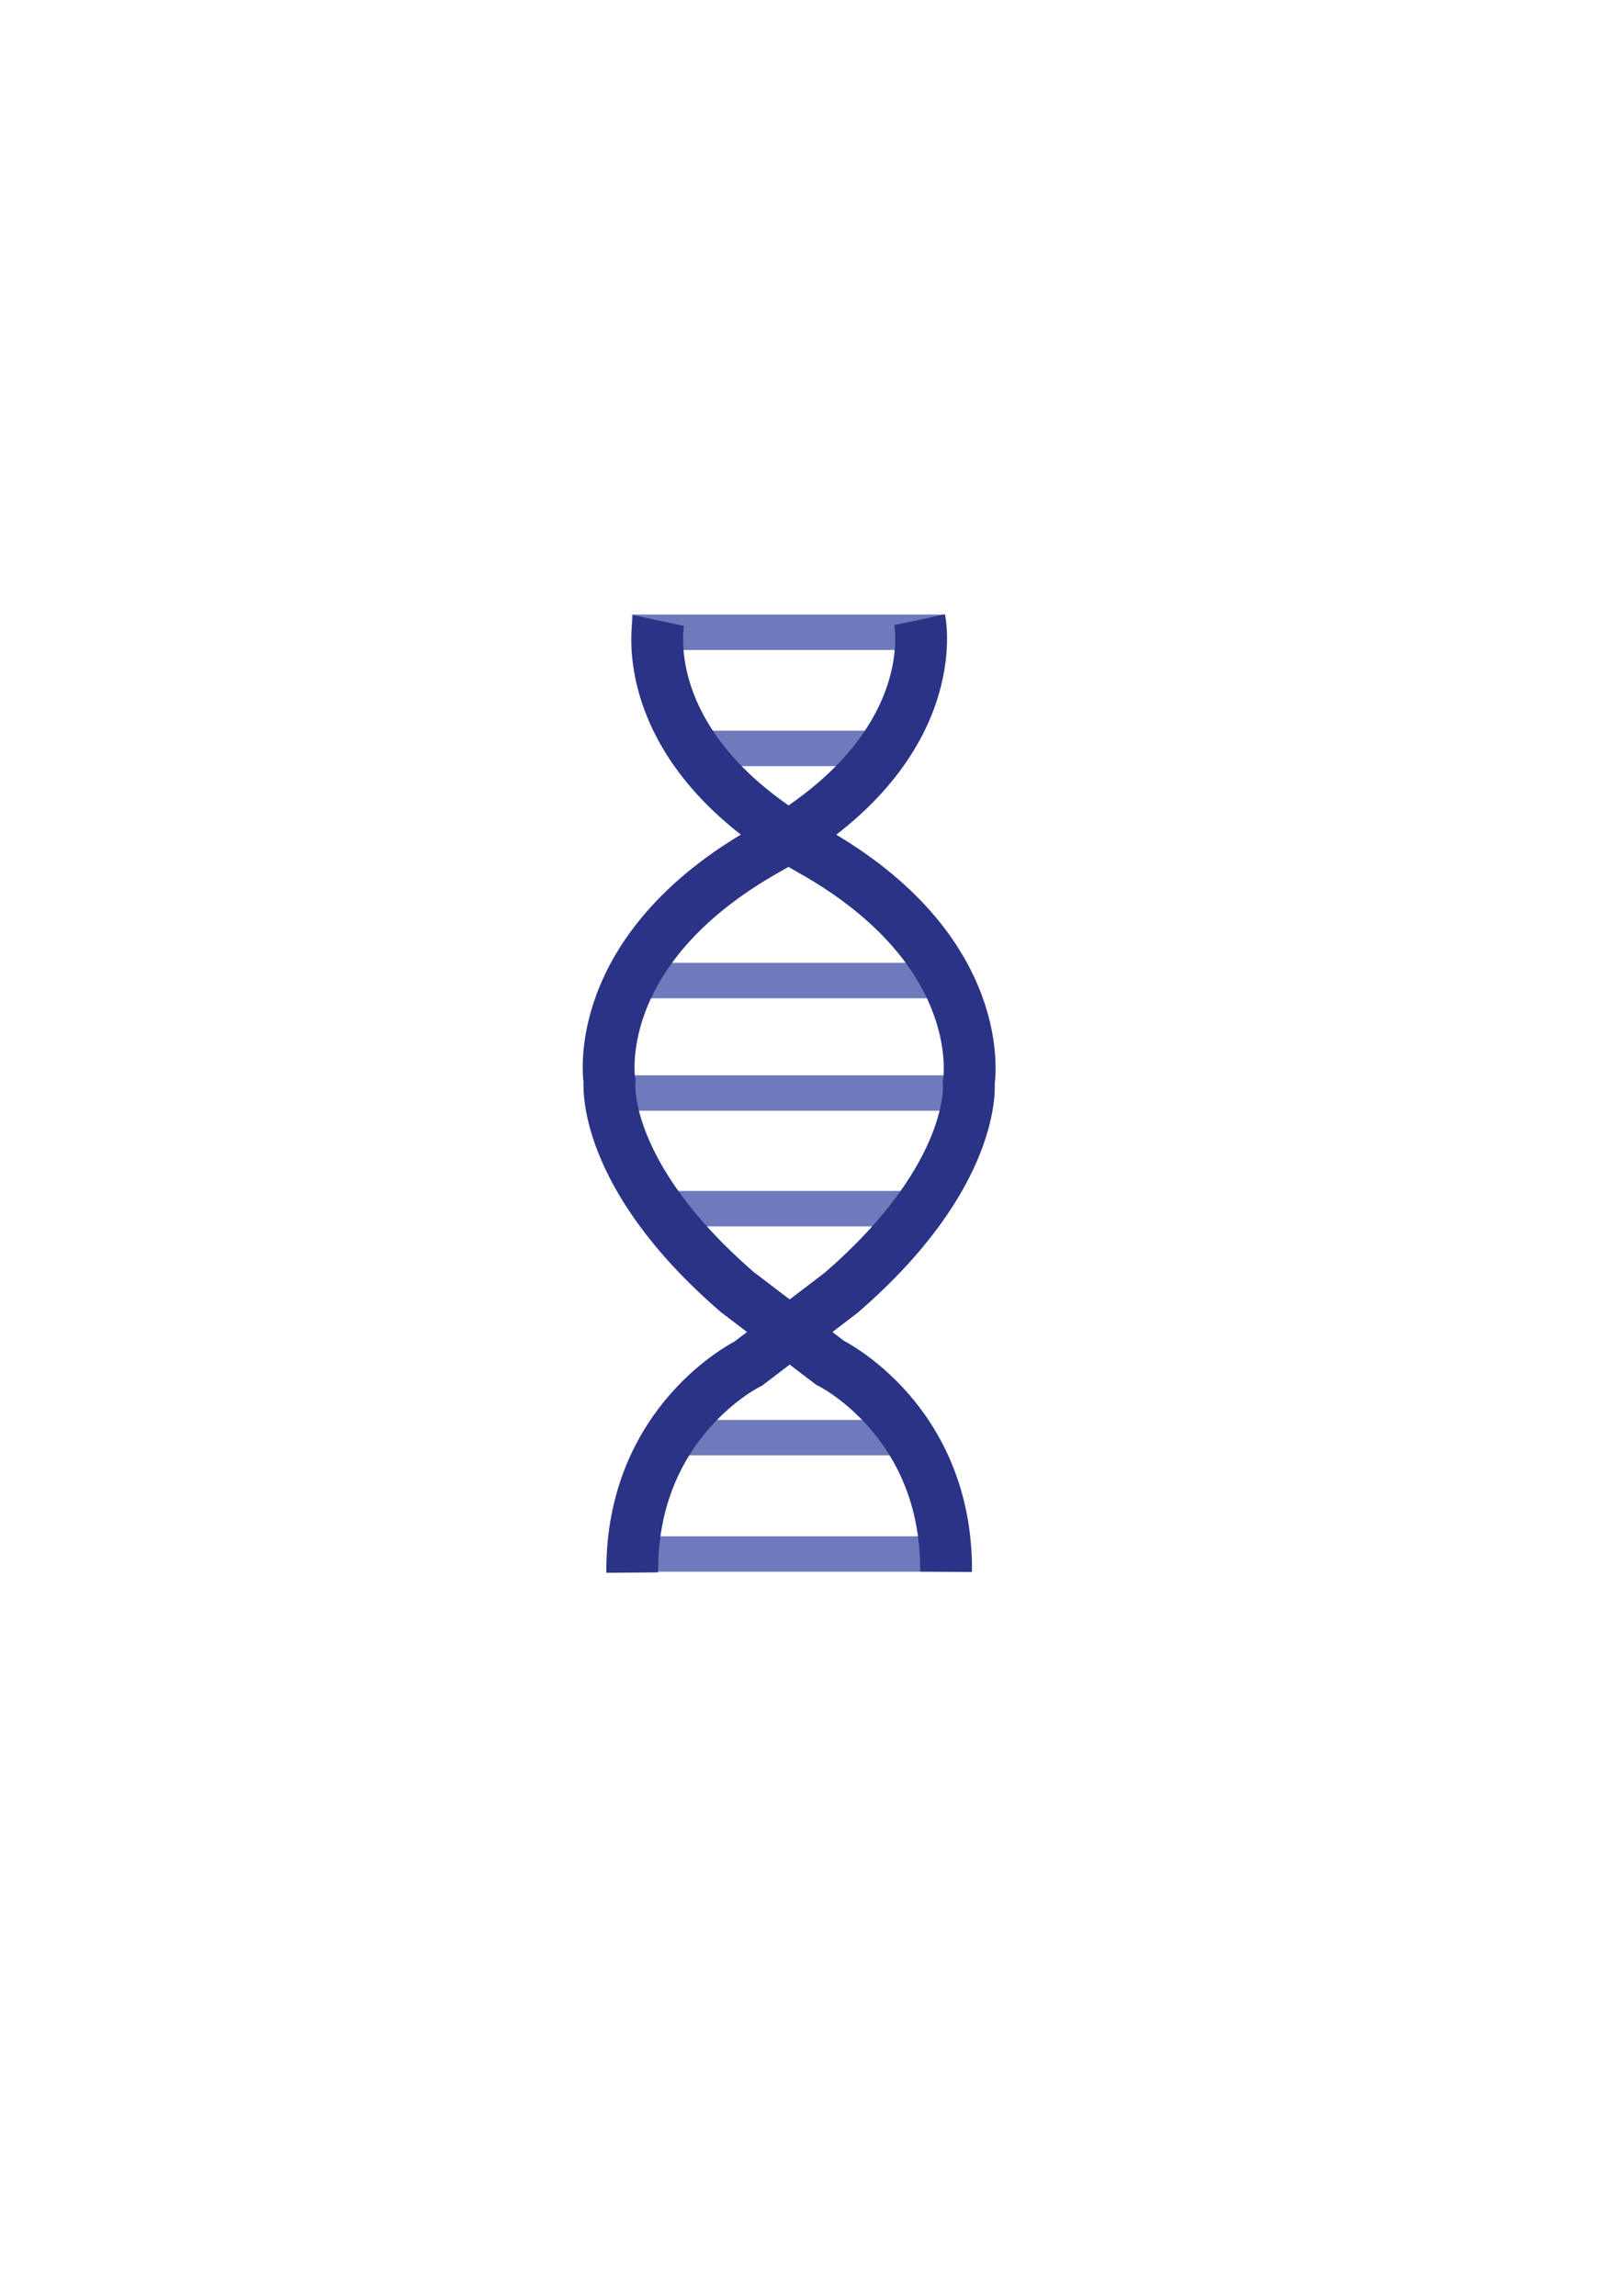 <svg id="Calque_1" data-name="Calque 1" xmlns="http://www.w3.org/2000/svg" viewBox="0 0 595.28 841.89"><defs><style>.cls-1,.cls-2{fill:none;stroke-miterlimit:10;}.cls-1{stroke:#6e7abb;stroke-width:13px;}.cls-2{stroke:#2a3385;stroke-width:19px;}</style></defs><title>DNA</title><line class="cls-1" x1="231.79" y1="231.86" x2="346.15" y2="231.86"/><line class="cls-1" x1="246.78" y1="443.23" x2="336.6" y2="443.23"/><line class="cls-1" x1="231.79" y1="400.81" x2="351.59" y2="400.81"/><line class="cls-1" x1="236.36" y1="359.58" x2="340.5" y2="359.58"/><line class="cls-1" x1="249.61" y1="274.45" x2="329.81" y2="274.45"/><line class="cls-1" x1="235.7" y1="569.87" x2="355.49" y2="569.87"/><line class="cls-1" x1="242.93" y1="527.2" x2="332.75" y2="527.2"/><path class="cls-2" d="M231.89,576.68C231.44,521,274.51,500,274.51,500l34-25.93c50.22-43.42,46.82-77.1,46.82-77.1s8.25-48.11-57.79-85.23-55.95-84.19-55.95-84.19"/><path class="cls-2" d="M347,576.37c.45-55.67-42.62-76.67-42.62-76.67l-34-25.93c-50.22-43.42-46.82-77.1-46.82-77.1s-8.25-48.11,57.79-85.23,55.95-84.19,55.95-84.19"/></svg>